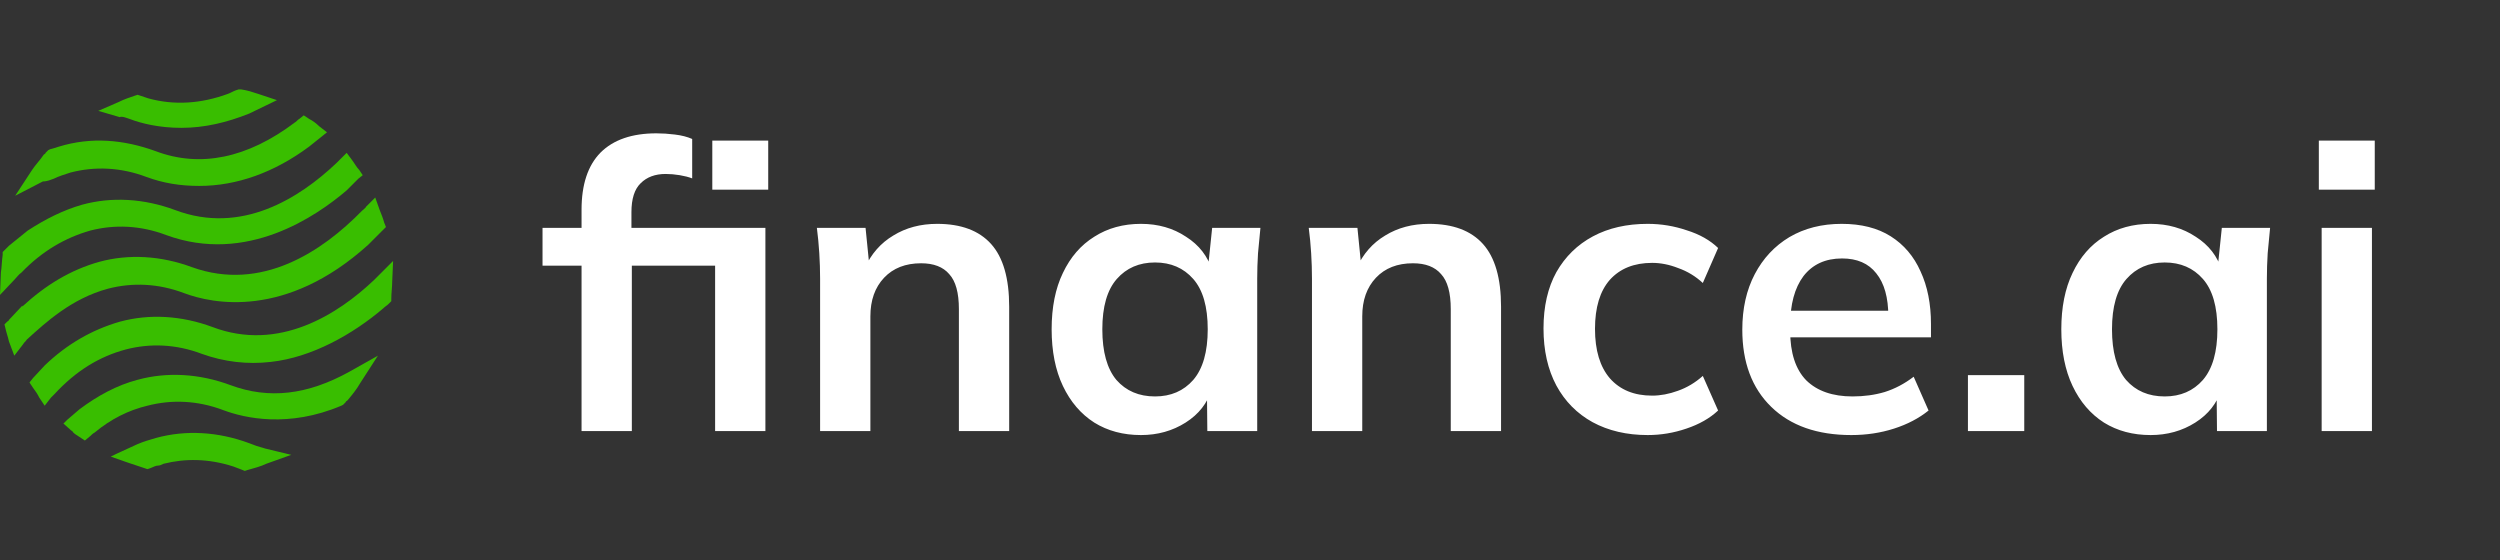 <svg width="174" height="39" viewBox="0 0 174 39" fill="none" xmlns="http://www.w3.org/2000/svg">
<rect x="0" y="0" width="174" height="39" fill="#333333" stroke="none"/>
<path d="M16.043 26.806C13.867 25.998 11.628 25.874 9.576 26.433C8.146 26.806 6.778 27.553 5.534 28.485L4.664 29.232L4.415 29.48L4.975 29.978C5.037 29.978 5.037 30.04 5.099 30.102C5.223 30.226 5.348 30.289 5.534 30.413L5.907 30.662L6.28 30.351C6.343 30.289 6.467 30.164 6.591 30.102C7.711 29.169 8.954 28.547 10.26 28.237C11.939 27.801 13.742 27.863 15.546 28.547C17.038 29.107 20.085 29.791 23.754 28.237L23.878 28.174L24.064 27.988C24.064 27.926 24.127 27.926 24.189 27.863C24.5 27.49 24.811 27.117 25.059 26.682L26.303 24.754L24.313 25.874C21.391 27.49 18.717 27.801 16.043 26.806Z" fill="#39BE00"/>
<path d="M7.524 20.091C9.203 19.655 11.006 19.718 12.809 20.401C14.799 21.148 19.898 22.205 25.619 17.044L26.551 16.111L26.613 16.049L26.862 15.8L26.738 15.489C26.676 15.24 26.551 14.93 26.427 14.619L26.116 13.748L25.494 14.37C25.432 14.494 25.308 14.556 25.183 14.681C22.447 17.479 18.219 20.339 13.369 18.598C11.192 17.79 8.954 17.666 6.902 18.225C4.912 18.785 3.171 19.842 1.554 21.334V21.272L0.621 22.267C0.621 22.329 0.559 22.329 0.497 22.391L0.311 22.578L0.373 22.827C0.435 23.137 0.559 23.448 0.621 23.759L0.995 24.754L1.616 23.946C1.679 23.822 1.803 23.759 1.865 23.635C3.171 22.453 4.974 20.775 7.524 20.091Z" fill="#39BE00"/>
<path d="M1.492 18.971C2.923 17.479 4.539 16.546 6.28 16.049C7.959 15.614 9.763 15.676 11.566 16.36C17.162 18.412 22.012 15.054 24.127 13.251L24.935 12.442L25.246 12.194L24.997 11.821C24.811 11.634 24.686 11.385 24.5 11.137L24.127 10.639L23.691 11.074C23.629 11.137 23.505 11.261 23.443 11.323C20.831 13.81 16.789 16.36 12.188 14.619C10.011 13.81 7.773 13.686 5.721 14.246C4.415 14.619 3.171 15.241 1.928 16.049L0.622 17.106C0.497 17.23 0.435 17.293 0.311 17.417L0.187 17.541V17.728C0.124 18.163 0.124 18.598 0.062 18.971L0 20.526L1.057 19.407C1.181 19.282 1.306 19.096 1.492 18.971Z" fill="#39BE00"/>
<path d="M17.847 31.035L17.722 31.408L17.847 31.035C17.66 30.973 17.536 30.91 17.349 30.848C15.173 30.04 12.934 29.916 10.882 30.475C10.447 30.6 10.012 30.724 9.576 30.91L8.084 31.595L7.711 31.781L8.955 32.216C9.328 32.341 9.701 32.465 10.074 32.589L10.26 32.652L10.447 32.589C10.633 32.527 10.82 32.403 11.007 32.403C11.131 32.403 11.255 32.341 11.38 32.279C12.872 31.905 14.489 31.905 16.23 32.465C16.416 32.527 16.541 32.589 16.727 32.652L17.038 32.776L17.225 32.714C17.66 32.589 18.157 32.465 18.531 32.279L20.272 31.657L18.468 31.221C18.282 31.159 18.033 31.097 17.847 31.035Z" fill="#39BE00"/>
<path d="M27.36 18.163L26.427 19.096C26.303 19.22 26.178 19.345 26.054 19.469C23.505 21.894 19.401 24.506 14.799 22.765C12.623 21.956 10.384 21.832 8.332 22.392C6.404 22.951 4.663 23.946 3.109 25.438L2.3 26.309L2.052 26.62L2.3 26.993C2.487 27.242 2.611 27.428 2.736 27.677L3.109 28.236L3.544 27.677C3.606 27.615 3.731 27.49 3.793 27.428C5.285 25.811 6.902 24.817 8.767 24.319C10.446 23.884 12.25 23.946 14.053 24.63C15.607 25.19 17.224 25.376 18.841 25.19C21.701 24.879 24.562 23.262 26.676 21.459C26.8 21.334 26.924 21.272 27.049 21.148L27.235 20.961V20.775C27.235 20.402 27.298 19.966 27.298 19.593L27.36 18.163Z" fill="#39BE00"/>
<path d="M3.73 12.442L3.544 12.069L3.73 12.442C4.104 12.256 4.539 12.131 4.912 12.007C6.591 11.572 8.394 11.634 10.197 12.318C11.379 12.753 12.56 12.94 13.866 12.94C16.478 12.94 19.089 12.007 21.515 10.204L22.447 9.458L22.758 9.209L22.198 8.774C22.012 8.587 21.763 8.4 21.515 8.276L21.141 8.027L20.831 8.276C20.706 8.338 20.644 8.463 20.52 8.525C17.224 11.012 13.928 11.696 10.819 10.515C8.581 9.706 6.342 9.52 4.104 10.204C3.917 10.266 3.73 10.328 3.482 10.39L3.357 10.452L3.171 10.639C3.171 10.701 3.109 10.701 3.046 10.763C2.798 11.136 2.487 11.447 2.238 11.82L1.057 13.624L2.984 12.629C3.295 12.629 3.544 12.504 3.73 12.442Z" fill="#39BE00"/>
<path d="M8.83 8.214L9.016 8.276C9.825 8.587 11.068 8.898 12.623 8.898C14.239 8.898 15.794 8.525 17.349 7.903L19.276 6.97L17.97 6.535C17.597 6.411 17.224 6.286 16.789 6.224H16.602L16.416 6.286C16.229 6.348 16.043 6.473 15.856 6.535C13.991 7.219 12.125 7.343 10.322 6.846C10.136 6.784 9.949 6.722 9.762 6.659L9.576 6.597L9.389 6.659C9.016 6.784 8.643 6.908 8.27 7.095L6.84 7.716L8.332 8.152C8.457 8.09 8.643 8.152 8.83 8.214Z" fill="#39BE00"/>
<path d="M40.476 30V18.492H37.76V15.86H41.456L40.476 16.756V14.6C40.476 12.845 40.915 11.52 41.792 10.624C42.688 9.728 43.986 9.28 45.684 9.28C46.095 9.28 46.524 9.308 46.972 9.364C47.439 9.42 47.84 9.523 48.176 9.672V12.416C47.934 12.323 47.644 12.248 47.308 12.192C46.972 12.136 46.645 12.108 46.328 12.108C45.6 12.108 45.022 12.323 44.592 12.752C44.163 13.163 43.948 13.835 43.948 14.768V16.476L43.444 15.86H53.272V30H49.772V18.492H43.976V30H40.476ZM49.576 13.2V9.784H53.468V13.2H49.576ZM57.079 30V19.388C57.079 18.809 57.06 18.221 57.023 17.624C56.986 17.027 56.929 16.439 56.855 15.86H60.243L60.523 18.66H60.187C60.635 17.671 61.297 16.915 62.175 16.392C63.052 15.851 64.07 15.58 65.227 15.58C66.888 15.58 68.139 16.047 68.979 16.98C69.819 17.913 70.239 19.369 70.239 21.348V30H66.739V21.516C66.739 20.377 66.515 19.565 66.067 19.08C65.638 18.576 64.984 18.324 64.107 18.324C63.024 18.324 62.166 18.66 61.531 19.332C60.896 20.004 60.579 20.9 60.579 22.02V30H57.079ZM79.41 30.28C78.178 30.28 77.095 29.991 76.162 29.412C75.229 28.815 74.501 27.965 73.978 26.864C73.455 25.763 73.194 24.447 73.194 22.916C73.194 21.385 73.455 20.079 73.978 18.996C74.501 17.895 75.229 17.055 76.162 16.476C77.095 15.879 78.178 15.58 79.41 15.58C80.605 15.58 81.65 15.879 82.546 16.476C83.461 17.055 84.067 17.839 84.366 18.828H84.058L84.366 15.86H87.726C87.67 16.439 87.614 17.027 87.558 17.624C87.521 18.221 87.502 18.809 87.502 19.388V30H84.03L84.002 27.088H84.338C84.039 28.059 83.433 28.833 82.518 29.412C81.603 29.991 80.567 30.28 79.41 30.28ZM80.39 27.592C81.491 27.592 82.378 27.209 83.05 26.444C83.722 25.66 84.058 24.484 84.058 22.916C84.058 21.348 83.722 20.181 83.05 19.416C82.378 18.651 81.491 18.268 80.39 18.268C79.289 18.268 78.402 18.651 77.73 19.416C77.058 20.181 76.722 21.348 76.722 22.916C76.722 24.484 77.049 25.66 77.702 26.444C78.374 27.209 79.27 27.592 80.39 27.592ZM91.313 30V19.388C91.313 18.809 91.294 18.221 91.257 17.624C91.22 17.027 91.164 16.439 91.089 15.86H94.477L94.757 18.66H94.421C94.869 17.671 95.532 16.915 96.409 16.392C97.287 15.851 98.304 15.58 99.461 15.58C101.123 15.58 102.373 16.047 103.213 16.98C104.053 17.913 104.473 19.369 104.473 21.348V30H100.973V21.516C100.973 20.377 100.749 19.565 100.301 19.08C99.872 18.576 99.219 18.324 98.341 18.324C97.258 18.324 96.4 18.66 95.765 19.332C95.13 20.004 94.813 20.9 94.813 22.02V30H91.313ZM114.68 30.28C113.224 30.28 111.946 29.981 110.844 29.384C109.762 28.787 108.922 27.937 108.324 26.836C107.727 25.716 107.428 24.391 107.428 22.86C107.428 21.329 107.727 20.023 108.324 18.94C108.94 17.857 109.79 17.027 110.872 16.448C111.955 15.869 113.224 15.58 114.68 15.58C115.614 15.58 116.519 15.729 117.396 16.028C118.292 16.308 119.02 16.719 119.58 17.26L118.516 19.696C118.012 19.229 117.443 18.884 116.808 18.66C116.192 18.417 115.586 18.296 114.988 18.296C113.738 18.296 112.758 18.688 112.048 19.472C111.358 20.256 111.012 21.395 111.012 22.888C111.012 24.381 111.358 25.529 112.048 26.332C112.758 27.135 113.738 27.536 114.988 27.536C115.567 27.536 116.164 27.424 116.78 27.2C117.415 26.976 117.994 26.631 118.516 26.164L119.58 28.572C119.002 29.113 118.264 29.533 117.368 29.832C116.491 30.131 115.595 30.28 114.68 30.28ZM128.852 30.28C126.482 30.28 124.624 29.627 123.28 28.32C121.936 27.013 121.264 25.221 121.264 22.944C121.264 21.469 121.554 20.181 122.132 19.08C122.711 17.979 123.514 17.12 124.54 16.504C125.586 15.888 126.799 15.58 128.18 15.58C129.543 15.58 130.682 15.869 131.596 16.448C132.511 17.027 133.202 17.839 133.668 18.884C134.154 19.929 134.396 21.152 134.396 22.552V23.476H124.092V21.628H131.904L131.428 22.02C131.428 20.713 131.148 19.715 130.588 19.024C130.047 18.333 129.254 17.988 128.208 17.988C127.051 17.988 126.155 18.399 125.52 19.22C124.904 20.041 124.596 21.189 124.596 22.664V23.028C124.596 24.559 124.97 25.707 125.716 26.472C126.482 27.219 127.555 27.592 128.936 27.592C129.739 27.592 130.486 27.489 131.176 27.284C131.886 27.06 132.558 26.705 133.192 26.22L134.228 28.572C133.556 29.113 132.754 29.533 131.82 29.832C130.887 30.131 129.898 30.28 128.852 30.28ZM136.968 30V26.108H140.888V30H136.968ZM149.683 30.28C148.451 30.28 147.369 29.991 146.435 29.412C145.502 28.815 144.774 27.965 144.251 26.864C143.729 25.763 143.467 24.447 143.467 22.916C143.467 21.385 143.729 20.079 144.251 18.996C144.774 17.895 145.502 17.055 146.435 16.476C147.369 15.879 148.451 15.58 149.683 15.58C150.878 15.58 151.923 15.879 152.819 16.476C153.734 17.055 154.341 17.839 154.639 18.828H154.331L154.639 15.86H157.999C157.943 16.439 157.887 17.027 157.831 17.624C157.794 18.221 157.775 18.809 157.775 19.388V30H154.303L154.275 27.088H154.611C154.313 28.059 153.706 28.833 152.791 29.412C151.877 29.991 150.841 30.28 149.683 30.28ZM150.663 27.592C151.765 27.592 152.651 27.209 153.323 26.444C153.995 25.66 154.331 24.484 154.331 22.916C154.331 21.348 153.995 20.181 153.323 19.416C152.651 18.651 151.765 18.268 150.663 18.268C149.562 18.268 148.675 18.651 148.003 19.416C147.331 20.181 146.995 21.348 146.995 22.916C146.995 24.484 147.322 25.66 147.975 26.444C148.647 27.209 149.543 27.592 150.663 27.592ZM161.587 30V15.86H165.087V30H161.587ZM161.391 13.2V9.784H165.283V13.2H161.391Z" fill="white"/>
</svg>
